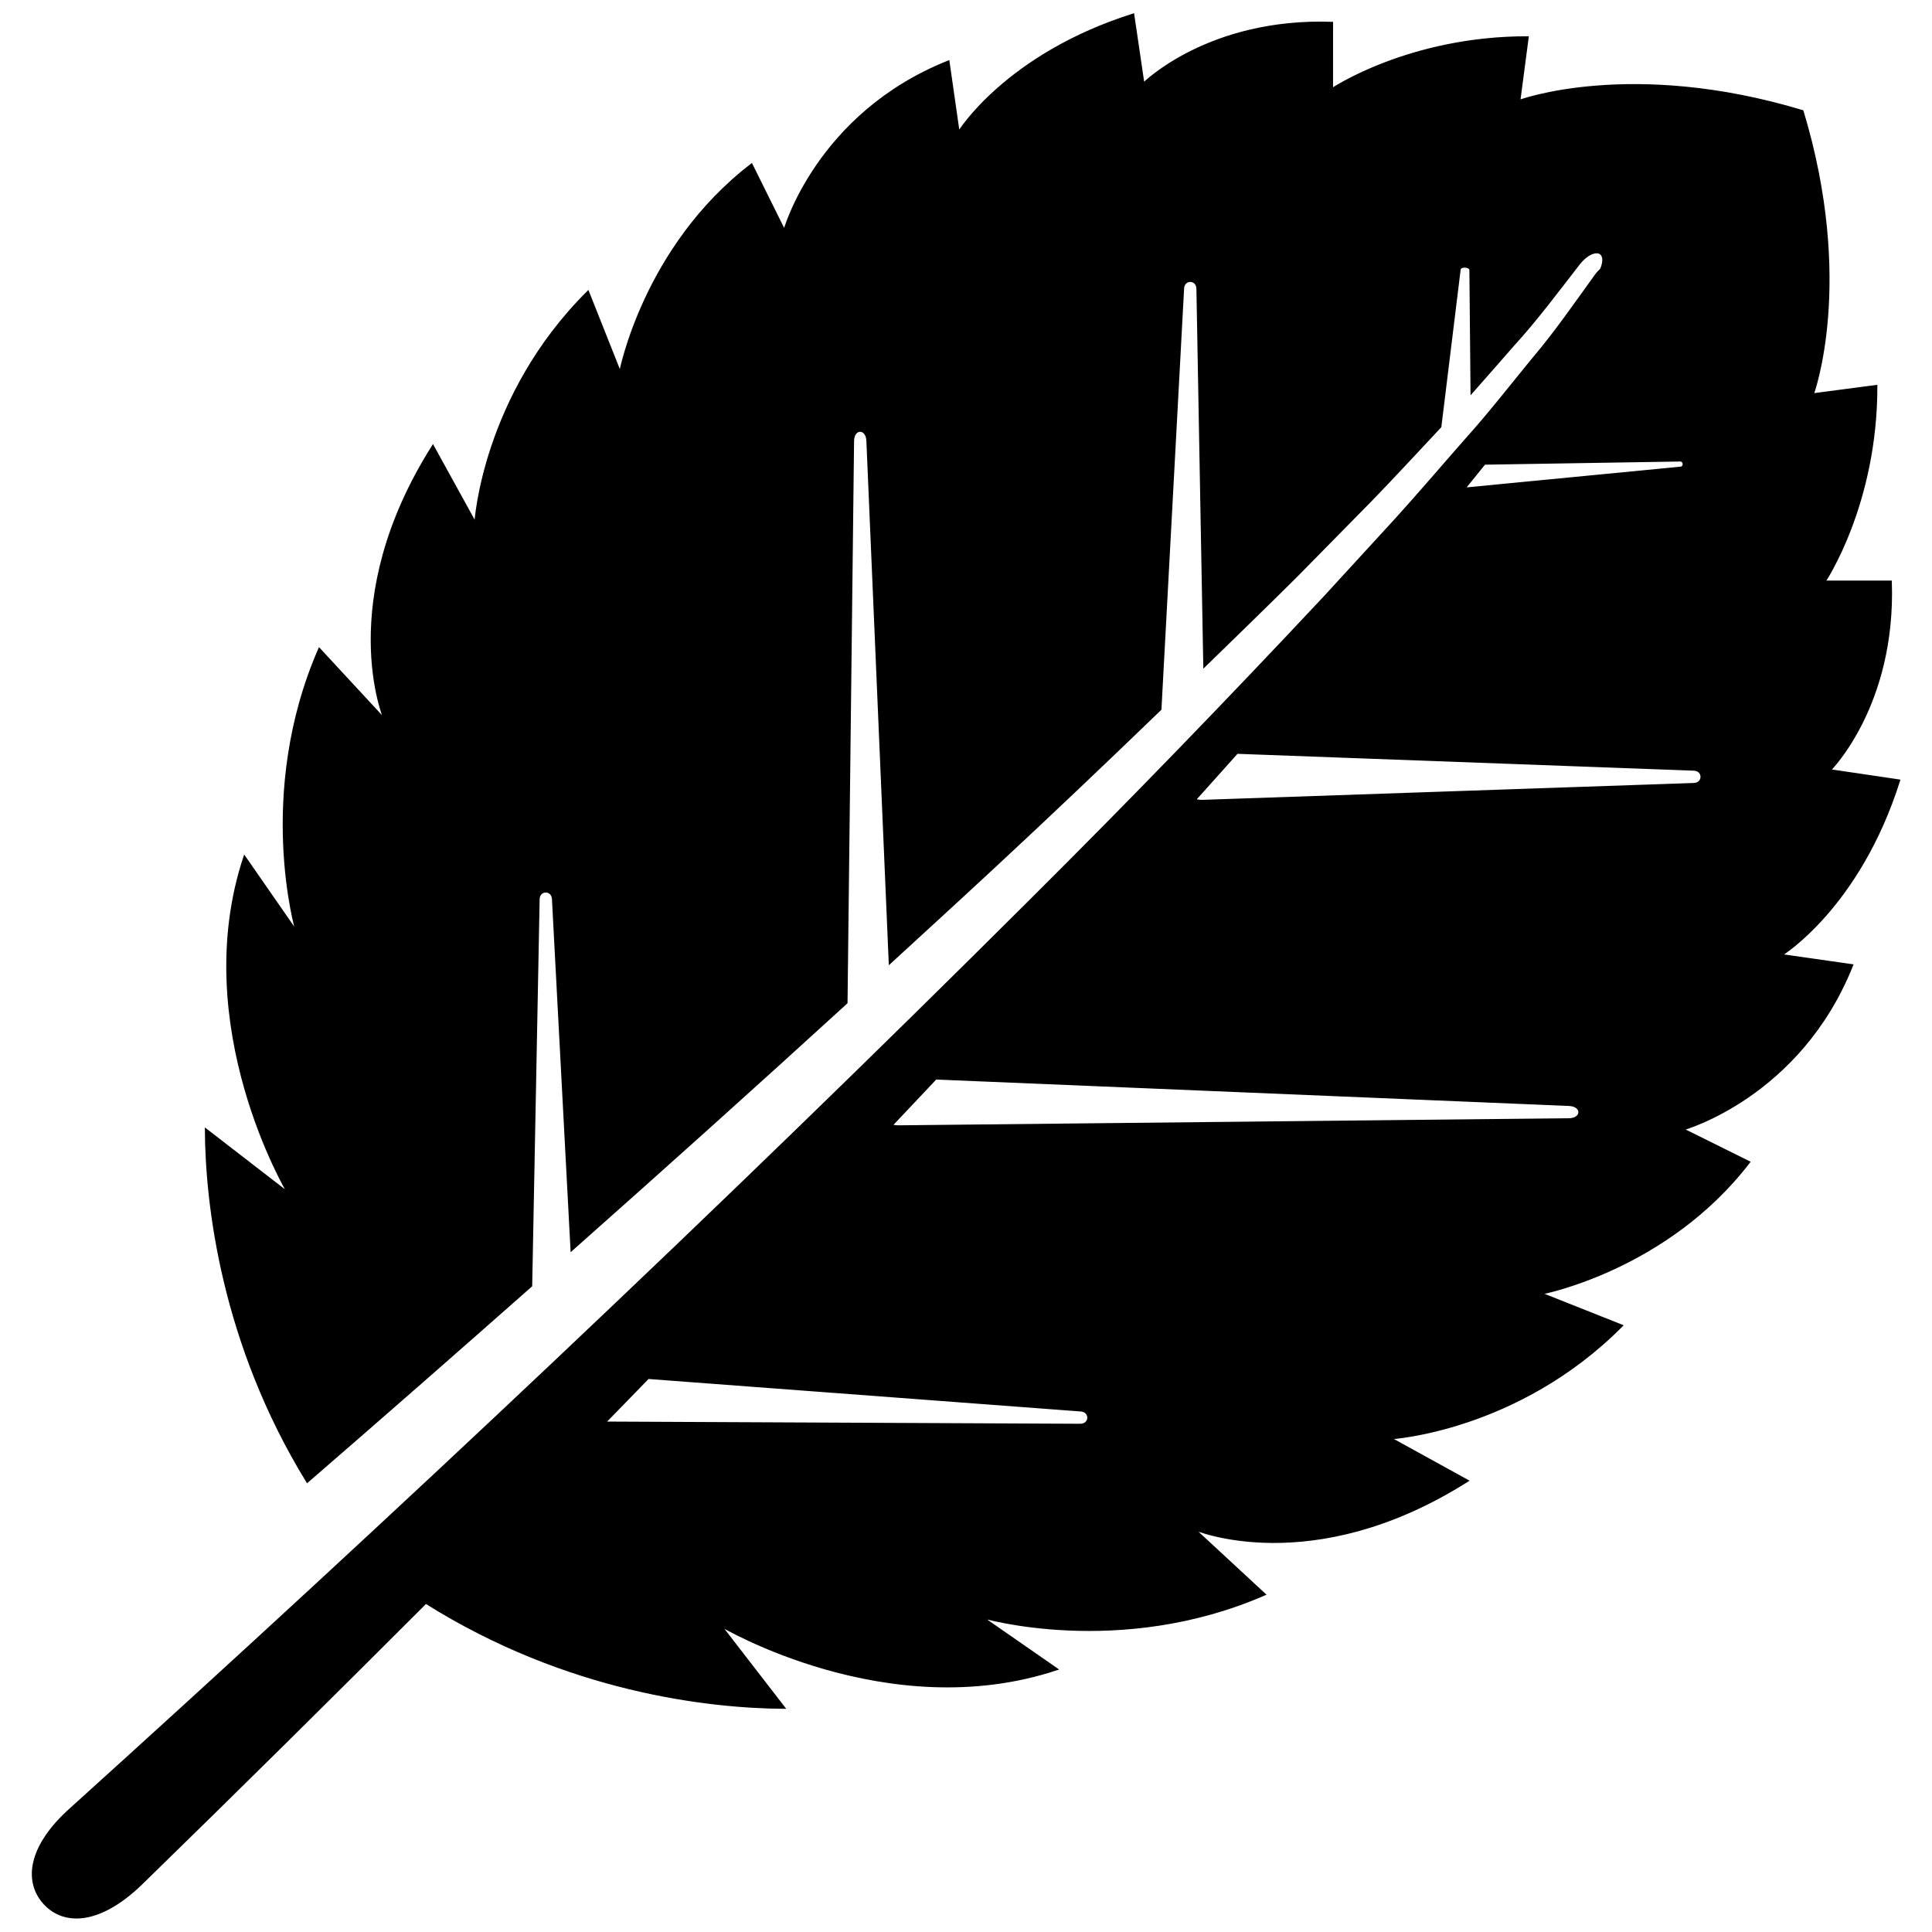 <svg width="1000" height="1000" xmlns="http://www.w3.org/2000/svg" version="1.1" enable-background="new 0 0 100 100" xml:space="preserve">
 <g>
  <title>Layer 1</title>
  <g stroke="null" id="svg_1">
   <path stroke="null" d="m983.022,403.939l-35.833,-5.297c0,0 33.764,-33.589 31.521,-97.638l-34.279,0.011c0,0 26.924,-39.959 26.793,-101.272l-32.889,4.323c0,0 21.452,-57.821 -5.33,-146.572c-88.751,-26.793 -146.572,-5.33 -146.572,-5.33l4.323,-32.889c-61.312,-0.131 -101.272,26.793 -101.272,26.793l0.011,-34.279c-64.049,-2.244 -97.638,31.51 -97.638,31.51l-5.275,-35.811c-65.833,20.773 -90.382,60.929 -90.382,60.929l-5.243,-36.632c-68.208,27.132 -84.986,87.514 -84.986,87.514l-16.953,-34.18c-55.84,42.805 -68.054,107.609 -68.054,107.609l-16.592,-41.776c-54.516,54.089 -58.346,119.703 -58.346,119.703l-21.944,-39.839c-51.145,80.739 -25.042,141.515 -25.042,141.515l-33.786,-36.49c-32.823,75.245 -11.787,146.331 -11.787,146.331l-26.924,-38.788c-29.179,87.514 22.546,174.054 22.546,174.054l-42.553,-32.878c0.208,38.394 8.318,110.487 52.502,182.427c38.832,-33.589 77.434,-67.452 115.927,-101.447l3.853,-200.092c0.099,-5.232 7.081,-5.352 7.366,-0.12l9.62,181.748c47.763,-42.345 95.263,-84.986 142.38,-128.031l3.382,-290.802c0.077,-6.928 7.059,-7.037 7.366,-0.109l11.58,270.379c17.851,-16.384 35.745,-32.725 53.487,-49.218c29.19,-27.088 58.04,-54.527 86.671,-82.173l11.722,-217.833c0.285,-5.232 7.267,-5.111 7.366,0.131l3.568,195.528c16.056,-15.662 32.188,-31.258 48.08,-47.084l38.263,-38.898c12.171,-12.51 23.925,-25.37 35.888,-38.077l9.982,-81.396c0.263,-2.145 5.494,-1.85 5.516,0.306l0.591,63.512c7.256,-8.176 14.414,-16.439 21.638,-24.658c12.291,-13.44 22.973,-27.931 34.093,-42.192c3.612,-4.662 8.471,-7.005 10.999,-5.297c1.904,1.291 1.915,4.597 0.296,8.241c-0.985,0.887 -1.948,1.948 -2.813,3.163c-10.616,14.644 -20.784,29.496 -32.593,43.363c-11.503,14.042 -22.601,28.347 -34.793,41.864c-12.017,13.648 -23.761,27.493 -35.986,40.955l-36.884,40.211c-49.744,53.126 -100.385,105.442 -152.022,156.827c-161.566,161.052 -327.893,317.704 -497,470.459c-21.988,19.624 -23.838,37.858 -13.615,49c10.222,11.153 28.555,10.671 49.996,-9.96c49.536,-48.233 98.623,-96.861 147.458,-145.696c72.969,45.88 146.572,54.165 185.524,54.384l-32.878,-42.553c0,0 86.551,51.714 174.054,22.546l-38.788,-26.924c0,0 71.086,21.036 146.331,-11.787l-36.49,-33.786c0,0 60.776,26.103 141.515,-25.042l-39.839,-21.944c0,0 65.614,-3.831 119.703,-58.346l-41.776,-16.592c0,0 64.804,-12.214 107.609,-68.054l-34.18,-16.953c0,0 60.382,-16.778 87.514,-84.986l-36.632,-5.232c0.011,-0.011 40.167,-24.549 60.94,-90.382zm-214.637,-163.919l101.206,-1.642c2.353,-0.033 2.55,3.448 0.208,3.677l-111.8,10.824c3.459,-4.29 6.906,-8.581 10.387,-12.86zm-209.274,497.416l-246.038,-1.138c7.508,-7.65 14.918,-15.377 22.415,-23.05l223.918,16.833c5.341,0.405 5.067,7.377 -0.296,7.355zm252.867,-158.13l-346.861,3.656c-1.291,0.011 -2.474,-0.23 -3.699,-0.372c7.683,-8.077 15.301,-16.231 22.962,-24.33l327.729,13.681c7.202,0.306 7.092,7.289 -0.131,7.366zm64.727,-173.54l-254.345,8.734c-1.357,0.044 -2.638,-0.186 -3.885,-0.471c7.311,-8.088 14.567,-16.231 21.835,-24.363l236.406,8.734c5.286,0.197 5.286,7.18 -0.011,7.366z" id="svg_2"/>
  </g>
 </g>

</svg>